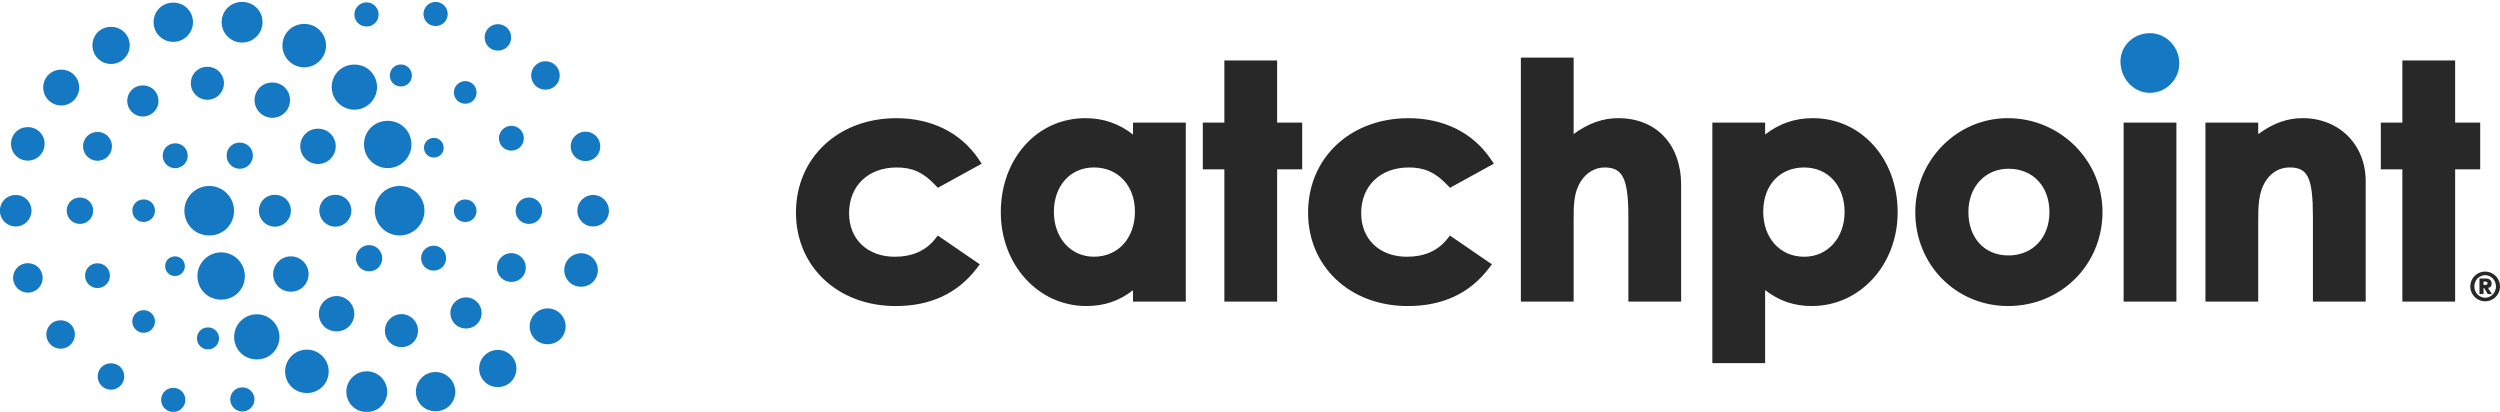 <?xml version="1.0" ?>
<svg xmlns="http://www.w3.org/2000/svg" viewBox="0 0 965.85 159.1">
	<style>.st0{fill:#282828}.st1{fill:#1478c2}</style>
	<path d="M 346.43,64.7 C 352.5,64.7 356.65,66.58 361.24,71.41 L 362.33,72.56 L 379.28,63.24 L 378.02,61.38 C 371.13,51.24 359.87,45.66 346.31,45.66 C 323.83,45.66 307.51,61.0 307.51,82.13 C 307.51,103.05 323.72,118.24 346.07,118.24 C 359.38,118.24 369.86,113.4 377.22,103.84 L 378.54,102.12 L 362.32,91.0 L 361.13,92.48 C 357.55,96.93 352.36,99.19 345.7,99.19 C 335.13,99.19 328.03,92.43 328.03,82.38 C 328.03,71.8 335.42,64.7 346.43,64.7 L 346.43,64.7 M 437.73,51.97 C 432.28,47.72 426.22,45.65 419.32,45.65 C 400.69,45.65 386.65,61.28 386.65,82.0 C 386.65,102.32 401.16,118.23 419.69,118.23 C 426.6,118.23 432.32,116.32 437.73,112.13 L 437.73,116.52 L 458.12,116.52 L 458.12,47.37 L 437.73,47.37 L 437.73,51.97 L 437.73,51.97 M 422.63,99.18 C 413.67,99.18 407.16,91.9 407.16,81.87 C 407.16,71.75 413.52,64.69 422.63,64.69 C 431.95,64.69 438.47,71.71 438.47,81.75 C 438.47,92.02 431.96,99.18 422.63,99.18 L 422.63,99.18 M 493.41,23.36 L 473.02,23.36 L 473.02,47.37 L 464.69,47.37 L 464.69,65.43 L 473.02,65.43 L 473.02,116.51 L 493.41,116.51 L 493.41,65.43 L 503.09,65.43 L 503.09,47.37 L 493.41,47.37 L 493.41,23.36 M 544.28,64.7 C 550.35,64.7 554.5,66.58 559.09,71.41 L 560.18,72.56 L 577.14,63.24 L 575.87,61.38 C 568.98,51.24 557.72,45.66 544.16,45.66 C 521.68,45.66 505.36,61.0 505.36,82.13 C 505.36,103.05 521.57,118.24 543.91,118.24 C 557.22,118.24 567.7,113.4 575.06,103.84 L 576.38,102.12 L 560.17,91.0 L 558.98,92.48 C 555.4,96.93 550.21,99.19 543.55,99.19 C 532.98,99.19 525.88,92.43 525.88,82.38 C 525.87,71.8 533.27,64.7 544.28,64.7 L 544.28,64.7 M 625.14,45.65 C 619.24,45.65 613.7,47.61 607.96,51.78 L 607.96,22.26 L 587.57,22.26 L 587.57,116.52 L 607.96,116.52 L 607.96,85.48 C 607.95,79.55 607.93,74.43 610.7,70.12 C 612.93,66.62 616.23,64.7 620.0,64.7 C 626.97,64.7 629.1,69.14 629.1,83.72 L 629.1,116.52 L 649.49,116.52 L 649.49,71.47 C 649.48,55.79 639.92,45.65 625.14,45.65 L 625.14,45.65 M 700.35,45.65 C 693.46,45.65 687.4,47.72 681.94,51.97 L 681.94,47.37 L 661.55,47.37 L 661.55,140.28 L 681.94,140.28 L 681.94,112.08 C 687.44,116.31 693.15,118.23 699.98,118.23 C 718.58,118.23 733.14,102.32 733.14,82.0 C 733.15,61.28 719.05,45.65 700.35,45.65 L 700.35,45.65 M 697.05,64.7 C 706.23,64.7 712.64,71.77 712.64,81.88 C 712.64,91.91 706.08,99.19 697.05,99.19 C 687.73,99.19 681.21,92.02 681.21,81.76 C 681.21,71.55 687.58,64.7 697.05,64.7 M 775.69,45.65 C 755.99,45.65 739.95,61.96 739.95,82.0 C 739.95,102.32 755.7,118.23 775.81,118.23 C 796.26,118.23 812.28,102.26 812.28,81.88 C 812.29,61.9 795.87,45.65 775.69,45.65 L 775.69,45.65 M 775.94,98.69 C 766.69,98.69 760.47,91.93 760.47,81.88 C 760.47,72.21 766.97,65.19 775.94,65.19 C 785.41,65.19 791.78,71.95 791.78,82.0 C 791.77,91.83 785.26,98.69 775.94,98.69 M 820.44,47.37 L 840.83,47.37 L 840.83,116.52 L 820.44,116.52 L 820.44,47.37 M 889.62,45.65 C 883.65,45.65 878.35,47.52 872.44,51.81 L 872.44,47.36 L 852.05,47.36 L 852.05,116.51 L 872.44,116.51 L 872.44,86.07 C 872.44,79.9 872.43,74.56 875.3,69.99 C 877.47,66.57 880.78,64.69 884.59,64.69 C 891.64,64.69 893.57,68.78 893.57,83.71 L 893.57,116.51 L 913.96,116.51 L 913.96,69.99 C 913.97,55.89 903.73,45.65 889.62,45.65 L 889.62,45.65 M 948.52,47.37 L 948.52,23.36 L 928.13,23.36 L 928.13,47.37 L 919.8,47.37 L 919.8,65.43 L 928.13,65.43 L 928.13,116.51 L 948.52,116.51 L 948.52,65.43 L 958.2,65.43 L 958.2,47.37 L 948.52,47.37" class="st0"/>
	<path d="M 830.58,12.82 C 824.32,12.82 819.23,17.71 819.23,23.72 C 819.23,30.41 824.32,35.85 830.58,35.85 C 836.84,35.85 841.93,30.76 841.93,24.5 C 841.93,18.06 836.84,12.82 830.58,12.82 M 63.63,151.18 A 4.672,4.672 0.0 0,0 66.93,159.15 C 68.18,159.15 69.35,158.66 70.23,157.78 C 71.11,156.9 71.6,155.73 71.6,154.48 C 71.6,153.23 71.11,152.06 70.23,151.18 C 68.47,149.42 65.39,149.42 63.63,151.18 L 63.63,151.18 M 39.25,141.81 C 37.25,143.81 37.25,147.05 39.25,149.05 C 40.22,150.02 41.5,150.55 42.87,150.55 C 44.24,150.55 45.52,150.02 46.49,149.05 C 47.46,148.08 47.99,146.8 47.99,145.43 C 47.99,144.06 47.46,142.78 46.49,141.81 C 44.55,139.88 41.18,139.88 39.25,141.81 L 39.25,141.81 M 19.53,125.31 C 17.38,127.46 17.38,130.95 19.53,133.09 C 20.57,134.13 21.95,134.7 23.42,134.7 C 24.89,134.7 26.27,134.13 27.31,133.09 A 5.46,5.46 0.0 0,0 28.92,129.2 C 28.92,127.73 28.35,126.35 27.31,125.31 C 25.23,123.24 21.61,123.24 19.53,125.31 L 19.53,125.31 M 6.74,103.32 C 4.52,105.54 4.52,109.15 6.74,111.38 C 7.81,112.46 9.25,113.05 10.77,113.05 C 12.29,113.05 13.72,112.46 14.8,111.38 A 5.658,5.658 0.0 0,0 16.47,107.35 C 16.47,105.83 15.88,104.4 14.8,103.32 C 12.65,101.16 8.89,101.16 6.74,103.32 M 1.75,77.07 A 6.108,6.108 0.0 0,0 1.75,85.7 C 2.9,86.85 4.43,87.49 6.06,87.49 C 7.69,87.49 9.22,86.85 10.37,85.7 C 11.52,84.55 12.16,83.02 12.16,81.39 C 12.16,79.76 11.52,78.23 10.37,77.08 C 8.07,74.76 4.05,74.76 1.75,77.07 M 27.27,77.77 C 25.28,79.76 25.28,83.0 27.27,85.0 C 28.23,85.97 29.52,86.5 30.88,86.5 C 32.24,86.5 33.53,85.97 34.49,85.0 C 35.45,84.04 35.99,82.75 35.99,81.39 C 35.99,80.03 35.46,78.74 34.49,77.78 C 32.57,75.84 29.2,75.84 27.27,77.77 L 27.27,77.77 M 33.73,52.57 C 31.56,54.74 31.56,58.28 33.73,60.46 C 34.78,61.51 36.18,62.1 37.67,62.1 C 39.16,62.1 40.56,61.52 41.61,60.46 A 5.537,5.537 0.0 0,0 43.24,56.52 C 43.24,55.03 42.66,53.63 41.6,52.58 C 39.51,50.47 35.83,50.47 33.73,52.57 L 33.73,52.57 M 50.93,34.71 C 48.58,37.06 48.58,40.88 50.93,43.24 A 5.984,5.984 0.0 0,0 55.19,45.01 C 56.8,45.01 58.31,44.38 59.45,43.24 A 5.984,5.984 0.0 0,0 61.22,38.98 C 61.22,37.37 60.59,35.86 59.45,34.72 C 57.18,32.44 53.2,32.44 50.93,34.71 L 50.93,34.71 M 75.6,27.62 C 73.11,30.11 73.11,34.17 75.6,36.66 A 6.347,6.347 0.0 0,0 80.12,38.54 C 81.83,38.54 83.43,37.87 84.64,36.66 C 85.85,35.45 86.51,33.85 86.51,32.14 C 86.51,30.43 85.84,28.83 84.63,27.62 C 82.23,25.2 78.01,25.2 75.6,27.62 L 75.6,27.62 M 100.36,33.82 A 6.85,6.85 0.0 0,0 100.36,43.5 C 101.65,44.79 103.37,45.51 105.2,45.51 C 107.03,45.51 108.75,44.8 110.04,43.5 A 6.809,6.809 0.0 0,0 112.05,38.66 C 112.05,36.83 111.34,35.11 110.04,33.82 C 107.45,31.23 102.94,31.23 100.36,33.82 M 118.01,51.67 A 6.85,6.85 0.0 0,0 118.01,61.35 A 6.809,6.809 0.0 0,0 122.85,63.36 C 124.68,63.36 126.4,62.65 127.69,61.35 C 128.98,60.06 129.7,58.34 129.7,56.51 C 129.7,54.68 128.99,52.96 127.69,51.67 C 125.11,49.08 120.59,49.08 118.01,51.67 M 52.41,78.3 A 4.37,4.37 0.0 0,0 52.41,84.47 C 53.23,85.3 54.33,85.75 55.5,85.75 C 56.67,85.75 57.76,85.3 58.59,84.47 C 59.41,83.65 59.87,82.55 59.87,81.38 C 59.87,80.21 59.42,79.12 58.59,78.29 C 56.93,76.65 54.05,76.65 52.41,78.3 L 52.41,78.3 M 34.27,103.09 A 4.798,4.798 0.0 0,0 34.27,109.87 C 35.17,110.78 36.38,111.28 37.66,111.28 C 38.94,111.28 40.15,110.78 41.05,109.87 C 41.96,108.96 42.46,107.76 42.46,106.48 C 42.46,105.2 41.96,103.99 41.05,103.09 C 39.24,101.28 36.08,101.28 34.27,103.09 L 34.27,103.09 M 52.4,121.09 A 4.376,4.376 0.0 0,0 55.49,128.56 C 56.66,128.56 57.76,128.1 58.58,127.28 C 59.41,126.45 59.86,125.35 59.86,124.19 C 59.86,123.03 59.4,121.92 58.58,121.1 C 56.93,119.43 54.05,119.43 52.4,121.09 M 77.34,127.71 A 4.261,4.261 0.0 0,0 77.34,133.73 C 78.14,134.54 79.21,134.98 80.35,134.98 C 81.49,134.98 82.56,134.54 83.36,133.73 C 84.16,132.93 84.61,131.86 84.61,130.72 C 84.61,129.58 84.17,128.51 83.36,127.71 C 81.76,126.1 78.95,126.1 77.34,127.71 L 77.34,127.71 M 64.28,56.74 A 4.828,4.828 0.0 0,0 64.28,63.56 C 65.19,64.47 66.4,64.97 67.69,64.97 C 68.98,64.97 70.19,64.47 71.1,63.56 C 72.01,62.65 72.51,61.44 72.51,60.15 C 72.51,58.86 72.01,57.65 71.1,56.74 C 69.28,54.92 66.1,54.92 64.28,56.74 L 64.28,56.74 M 89.05,56.53 A 5.07,5.07 0.0 0,0 89.05,63.7 C 90.01,64.66 91.28,65.19 92.63,65.19 C 93.98,65.19 95.26,64.66 96.21,63.7 C 97.17,62.74 97.69,61.47 97.69,60.12 C 97.69,58.77 97.16,57.49 96.2,56.54 C 94.3,54.62 90.96,54.62 89.05,56.53 L 89.05,56.53 M 125.18,77.01 A 6.186,6.186 0.0 0,0 125.18,85.75 A 6.134,6.134 0.0 0,0 129.55,87.56 C 131.2,87.56 132.75,86.92 133.92,85.75 A 6.134,6.134 0.0 0,0 135.73,81.38 C 135.73,79.73 135.09,78.18 133.92,77.01 C 131.58,74.68 127.51,74.68 125.18,77.01 M 101.83,77.01 A 6.186,6.186 0.0 0,0 101.83,85.75 A 6.134,6.134 0.0 0,0 106.2,87.56 C 107.85,87.56 109.4,86.92 110.57,85.75 A 6.134,6.134 0.0 0,0 112.38,81.38 C 112.38,79.73 111.74,78.18 110.57,77.01 C 108.24,74.68 104.16,74.68 101.83,77.01 M 64.92,100.13 A 3.815,3.815 0.0 0,0 64.92,105.51 C 65.64,106.23 66.59,106.63 67.61,106.63 C 68.63,106.63 69.58,106.23 70.3,105.51 C 71.02,104.79 71.41,103.84 71.41,102.82 C 71.41,101.8 71.01,100.85 70.29,100.13 C 68.87,98.7 66.36,98.7 64.92,100.13 M 6.15,50.97 A 6.5,6.5 0.0 0,0 6.15,60.15 C 7.37,61.38 9.01,62.05 10.74,62.05 C 12.47,62.05 14.11,61.37 15.33,60.15 A 6.445,6.445 0.0 0,0 17.23,55.56 C 17.23,53.83 16.55,52.19 15.33,50.97 C 12.88,48.51 8.59,48.51 6.15,50.97 L 6.15,50.97 M 18.74,28.88 A 6.959,6.959 0.0 0,0 18.74,38.71 C 20.05,40.02 21.8,40.75 23.65,40.75 C 25.5,40.75 27.25,40.03 28.56,38.71 C 29.87,37.4 30.6,35.65 30.6,33.8 C 30.6,31.95 29.88,30.2 28.56,28.89 C 25.94,26.26 21.36,26.26 18.74,28.88 M 37.82,12.41 A 7.212,7.212 0.0 0,0 37.82,22.6 C 39.18,23.96 40.99,24.71 42.91,24.71 C 44.83,24.71 46.64,23.96 48.0,22.6 A 7.157,7.157 0.0 0,0 50.11,17.51 C 50.11,15.59 49.36,13.78 48.0,12.42 C 45.28,9.69 40.53,9.69 37.82,12.41 L 37.82,12.41 M 61.56,3.17 C 58.59,6.14 58.59,10.97 61.56,13.94 A 7.557,7.557 0.0 0,0 66.94,16.17 C 68.97,16.17 70.89,15.38 72.32,13.94 C 73.76,12.5 74.55,10.59 74.55,8.56 C 74.55,6.53 73.76,4.61 72.32,3.18 C 69.45,0.3 64.43,0.3 61.56,3.17 M 87.95,2.98 C 84.87,6.06 84.87,11.06 87.95,14.13 A 7.836,7.836 0.0 0,0 93.53,16.44 C 95.64,16.44 97.62,15.62 99.11,14.13 C 100.6,12.64 101.42,10.66 101.42,8.55 C 101.42,6.44 100.6,4.46 99.11,2.97 C 96.12,0.0 90.92,0.0 87.95,2.98 L 87.95,2.98 M 111.58,11.64 C 108.3,14.92 108.3,20.26 111.58,23.54 A 8.359,8.359 0.0 0,0 117.53,26.01 C 119.78,26.01 121.89,25.13 123.48,23.54 A 8.359,8.359 0.0 0,0 125.95,17.59 C 125.95,15.34 125.07,13.23 123.48,11.64 C 120.3,8.46 114.75,8.46 111.58,11.64 L 111.58,11.64 M 130.71,27.43 C 127.3,30.84 127.3,36.39 130.71,39.8 C 132.36,41.46 134.56,42.37 136.9,42.37 C 139.24,42.37 141.43,41.46 143.09,39.8 C 144.74,38.15 145.65,35.95 145.65,33.61 C 145.65,31.27 144.74,29.08 143.08,27.42 C 139.78,24.13 134.01,24.13 130.71,27.43 L 130.71,27.43 M 143.31,49.29 C 139.74,52.86 139.74,58.67 143.31,62.25 C 145.04,63.98 147.34,64.94 149.79,64.94 C 152.24,64.94 154.54,63.99 156.27,62.25 A 9.099,9.099 0.0 0,0 158.95,55.77 C 158.95,53.32 158.0,51.02 156.26,49.29 C 152.81,45.83 146.76,45.83 143.31,49.29 M 147.61,74.58 C 143.87,78.32 143.87,84.41 147.61,88.15 C 149.42,89.97 151.83,90.96 154.39,90.96 C 156.95,90.96 159.36,89.96 161.17,88.15 C 162.98,86.34 163.98,83.93 163.98,81.37 C 163.98,78.81 162.98,76.4 161.17,74.59 C 157.56,70.95 151.23,70.95 147.61,74.58 M 90.33,151.0 A 4.672,4.672 0.0 0,0 93.63,158.97 C 94.88,158.97 96.05,158.48 96.93,157.6 C 97.81,156.72 98.3,155.55 98.3,154.3 C 98.3,153.05 97.81,151.88 96.93,151.0 C 95.17,149.24 92.09,149.24 90.33,151.0 L 90.33,151.0 M 171.59,8.72 A 4.672,4.672 0.0 0,0 168.29,0.75 C 167.04,0.75 165.87,1.24 164.99,2.12 C 164.11,3.0 163.62,4.17 163.62,5.42 C 163.62,6.67 164.11,7.84 164.99,8.72 C 166.75,10.48 169.83,10.48 171.59,8.72 M 195.98,18.09 C 197.98,16.09 197.98,12.85 195.98,10.85 C 195.01,9.88 193.73,9.35 192.36,9.35 C 190.99,9.35 189.71,9.88 188.74,10.85 C 187.77,11.82 187.24,13.1 187.24,14.47 C 187.24,15.84 187.77,17.12 188.74,18.09 C 190.67,20.02 194.05,20.02 195.98,18.09 L 195.98,18.09 M 214.62,33.06 C 216.77,30.91 216.77,27.42 214.62,25.28 C 213.58,24.24 212.2,23.67 210.73,23.67 C 209.26,23.67 207.88,24.24 206.84,25.28 C 205.8,26.32 205.23,27.7 205.23,29.17 C 205.23,30.64 205.8,32.02 206.84,33.06 C 208.92,35.14 212.55,35.14 214.62,33.06 M 230.23,60.6 C 232.45,58.38 232.45,54.77 230.23,52.54 C 229.16,51.46 227.72,50.87 226.2,50.87 C 224.68,50.87 223.25,51.46 222.17,52.54 C 221.09,53.62 220.5,55.05 220.5,56.57 C 220.5,58.09 221.09,59.52 222.17,60.6 C 224.33,62.75 228.08,62.75 230.23,60.6 L 230.23,60.6 M 233.47,85.75 A 6.108,6.108 0.0 0,0 233.47,77.12 C 232.32,75.97 230.79,75.33 229.16,75.33 C 227.53,75.33 226.0,75.97 224.85,77.12 C 223.7,78.27 223.06,79.8 223.06,81.43 C 223.06,83.06 223.7,84.59 224.85,85.74 C 227.15,88.06 231.17,88.06 233.47,85.75 M 207.95,85.05 C 209.94,83.06 209.94,79.82 207.95,77.82 C 206.99,76.85 205.7,76.32 204.34,76.32 C 202.98,76.32 201.69,76.85 200.73,77.82 C 199.77,78.78 199.23,80.07 199.23,81.43 C 199.23,82.79 199.76,84.08 200.73,85.04 C 202.66,86.98 206.02,86.98 207.95,85.05 L 207.95,85.05 M 201.5,107.33 C 203.67,105.16 203.67,101.62 201.5,99.44 C 200.45,98.39 199.05,97.8 197.56,97.8 C 196.07,97.8 194.67,98.38 193.62,99.44 C 192.57,100.49 191.99,101.89 191.99,103.38 C 191.99,104.87 192.57,106.27 193.63,107.32 C 195.72,109.43 199.4,109.43 201.5,107.33 M 184.3,125.19 C 186.65,122.84 186.65,119.02 184.3,116.66 A 5.984,5.984 0.0 0,0 180.04,114.89 C 178.43,114.89 176.92,115.52 175.78,116.66 C 174.64,117.8 174.01,119.31 174.01,120.92 C 174.01,122.53 174.64,124.04 175.78,125.18 C 178.05,127.47 182.02,127.47 184.3,125.19 L 184.3,125.19 M 159.62,132.29 C 162.11,129.8 162.11,125.74 159.62,123.25 A 6.347,6.347 0.0 0,0 155.1,121.37 C 153.39,121.37 151.79,122.04 150.58,123.25 C 149.37,124.46 148.71,126.06 148.71,127.77 C 148.71,129.48 149.38,131.08 150.59,132.29 C 153.0,134.7 157.21,134.7 159.62,132.29 L 159.62,132.29 M 134.87,126.08 A 6.85,6.85 0.0 0,0 134.87,116.4 C 133.58,115.11 131.86,114.39 130.03,114.39 C 128.2,114.39 126.48,115.1 125.19,116.4 C 123.9,117.69 123.18,119.41 123.18,121.24 C 123.18,123.07 123.89,124.79 125.19,126.08 C 127.77,128.67 132.29,128.67 134.87,126.08 M 117.22,110.74 A 6.85,6.85 0.0 0,0 117.22,101.06 A 6.809,6.809 0.0 0,0 112.38,99.05 C 110.55,99.05 108.83,99.76 107.54,101.06 C 106.25,102.35 105.53,104.07 105.53,105.9 C 105.53,107.73 106.24,109.45 107.54,110.74 C 110.13,113.33 114.64,113.33 117.22,110.74 M 182.82,84.52 A 4.37,4.37 0.0 0,0 182.82,78.35 A 4.309,4.309 0.0 0,0 179.73,77.07 C 178.56,77.07 177.47,77.52 176.64,78.35 A 4.35,4.35 0.0 0,0 175.36,81.44 C 175.36,82.61 175.81,83.7 176.64,84.53 C 178.3,86.17 181.17,86.17 182.82,84.52 L 182.82,84.52 M 200.96,56.81 A 4.798,4.798 0.0 0,0 200.96,50.03 C 200.06,49.12 198.85,48.62 197.57,48.62 C 196.29,48.62 195.08,49.12 194.18,50.03 C 193.27,50.94 192.77,52.14 192.77,53.42 C 192.77,54.7 193.27,55.91 194.18,56.81 C 195.99,58.63 199.15,58.63 200.96,56.81 M 182.83,38.82 A 4.376,4.376 0.0 0,0 179.74,31.35 C 178.57,31.35 177.47,31.81 176.65,32.63 C 175.82,33.46 175.37,34.56 175.37,35.72 C 175.37,36.89 175.83,37.99 176.65,38.81 C 178.29,40.47 181.18,40.47 182.83,38.82 L 182.83,38.82 M 157.88,32.19 A 4.261,4.261 0.0 0,0 157.88,26.17 C 157.08,25.36 156.01,24.92 154.87,24.92 C 153.73,24.92 152.66,25.36 151.86,26.17 C 151.06,26.97 150.61,28.04 150.61,29.18 C 150.61,30.32 151.05,31.39 151.86,32.19 C 153.47,33.8 156.28,33.8 157.88,32.19 L 157.88,32.19 M 170.94,103.16 A 4.828,4.828 0.0 0,0 170.94,96.34 C 170.03,95.43 168.82,94.93 167.53,94.93 C 166.24,94.93 165.03,95.43 164.12,96.34 C 163.21,97.25 162.71,98.46 162.71,99.75 C 162.71,101.04 163.21,102.25 164.12,103.16 C 165.95,104.98 169.13,104.98 170.94,103.16 M 146.18,103.37 A 5.07,5.07 0.0 0,0 146.18,96.2 C 145.22,95.24 143.95,94.71 142.6,94.71 C 141.25,94.71 139.97,95.24 139.02,96.2 C 138.06,97.16 137.54,98.43 137.54,99.78 C 137.54,101.13 138.07,102.41 139.03,103.36 C 140.93,105.28 144.27,105.28 146.18,103.37 L 146.18,103.37 M 170.3,59.77 A 3.815,3.815 0.0 0,0 170.3,54.39 C 169.58,53.67 168.63,53.27 167.61,53.27 C 166.59,53.27 165.64,53.67 164.92,54.39 C 164.2,55.11 163.81,56.06 163.81,57.08 C 163.81,58.1 164.21,59.05 164.93,59.77 C 166.36,61.21 168.87,61.21 170.3,59.77 M 229.08,108.93 A 6.5,6.5 0.0 0,0 229.08,99.75 C 227.86,98.52 226.22,97.85 224.49,97.85 C 222.76,97.85 221.12,98.53 219.9,99.75 A 6.445,6.445 0.0 0,0 218.0,104.34 C 218.0,106.07 218.68,107.71 219.9,108.93 C 222.35,111.39 226.63,111.39 229.08,108.93 L 229.08,108.93 M 216.49,131.02 A 6.959,6.959 0.0 0,0 216.49,121.19 C 215.18,119.88 213.43,119.15 211.58,119.15 C 209.73,119.15 207.98,119.87 206.67,121.19 C 205.36,122.5 204.63,124.25 204.63,126.1 C 204.63,127.95 205.35,129.7 206.67,131.01 C 209.29,133.64 213.87,133.64 216.49,131.02 L 216.49,131.02 M 197.41,147.49 A 7.212,7.212 0.0 0,0 197.41,137.3 C 196.05,135.94 194.24,135.19 192.32,135.19 C 190.4,135.19 188.59,135.94 187.23,137.3 C 185.87,138.66 185.12,140.47 185.12,142.39 C 185.12,144.31 185.87,146.12 187.23,147.48 C 189.94,150.22 194.69,150.22 197.41,147.49 L 197.41,147.49 M 173.66,156.73 C 176.63,153.76 176.63,148.93 173.66,145.96 A 7.557,7.557 0.0 0,0 168.28,143.73 C 166.25,143.73 164.33,144.52 162.9,145.96 C 161.46,147.4 160.67,149.31 160.67,151.34 C 160.67,153.37 161.46,155.29 162.9,156.72 C 165.77,159.6 170.79,159.6 173.66,156.73 L 173.66,156.73 M 147.28,156.92 C 150.36,153.84 150.36,148.84 147.28,145.77 C 145.79,144.28 143.81,143.46 141.7,143.46 C 139.59,143.46 137.61,144.28 136.12,145.77 A 7.836,7.836 0.0 0,0 133.81,151.35 C 133.81,153.46 134.63,155.44 136.12,156.93 C 139.1,159.9 144.3,159.9 147.28,156.92 L 147.28,156.92 M 124.52,149.45 C 127.8,146.17 127.8,140.83 124.52,137.55 C 122.93,135.96 120.82,135.08 118.57,135.08 C 116.32,135.08 114.21,135.96 112.62,137.55 A 8.359,8.359 0.0 0,0 110.15,143.5 C 110.15,145.75 111.03,147.86 112.62,149.45 C 115.81,152.63 121.35,152.63 124.52,149.45 L 124.52,149.45 M 105.4,136.37 C 108.81,132.96 108.81,127.41 105.4,124.0 A 8.666,8.666 0.0 0,0 99.21,121.43 C 96.87,121.43 94.68,122.34 93.02,124.0 A 8.698,8.698 0.0 0,0 90.46,130.19 C 90.46,132.53 91.37,134.72 93.03,136.38 C 96.33,139.68 102.1,139.68 105.4,136.37 M 91.92,113.16 C 95.49,109.59 95.49,103.78 91.92,100.2 C 90.19,98.47 87.89,97.51 85.44,97.51 C 82.99,97.51 80.69,98.46 78.96,100.2 C 77.23,101.93 76.28,104.23 76.28,106.68 C 76.28,109.13 77.23,111.43 78.97,113.16 C 82.42,116.62 88.46,116.62 91.92,113.16 L 91.92,113.16 M 87.61,88.24 C 91.35,84.5 91.35,78.41 87.61,74.67 A 9.49,9.49 0.0 0,0 80.83,71.86 C 78.27,71.86 75.86,72.86 74.05,74.67 C 72.24,76.48 71.24,78.89 71.24,81.45 C 71.24,84.01 72.24,86.42 74.05,88.23 C 77.67,91.87 83.99,91.87 87.61,88.24 M 144.9,8.9 A 4.672,4.672 0.0 0,0 141.6,0.93 C 140.35,0.93 139.18,1.42 138.3,2.3 C 137.42,3.18 136.93,4.35 136.93,5.6 C 136.93,6.85 137.42,8.02 138.3,8.9 C 140.06,10.67 143.14,10.67 144.9,8.9 L 144.9,8.9" class="st1"/>
	<path d="M 954.39,110.67 C 954.39,109.88 954.54,109.14 954.84,108.44 C 955.14,107.75 955.55,107.14 956.07,106.62 C 956.59,106.1 957.2,105.69 957.89,105.39 C 958.58,105.09 959.33,104.94 960.12,104.94 C 960.91,104.94 961.65,105.09 962.35,105.39 C 963.04,105.69 963.65,106.1 964.17,106.62 C 964.69,107.14 965.1,107.75 965.4,108.44 C 965.7,109.13 965.85,109.88 965.85,110.67 C 965.85,111.46 965.7,112.2 965.4,112.9 C 965.1,113.59 964.69,114.2 964.17,114.72 C 963.65,115.24 963.04,115.65 962.35,115.95 C 961.66,116.25 960.91,116.4 960.12,116.4 C 959.33,116.4 958.59,116.25 957.89,115.95 C 957.2,115.65 956.59,115.24 956.07,114.72 C 955.55,114.2 955.14,113.59 954.84,112.9 C 954.54,112.2 954.39,111.46 954.39,110.67 M 955.96,110.67 C 955.96,111.27 956.07,111.83 956.28,112.36 C 956.5,112.89 956.79,113.35 957.17,113.74 C 957.55,114.13 957.99,114.44 958.5,114.67 C 959.0,114.9 959.54,115.02 960.12,115.02 C 960.7,115.02 961.23,114.9 961.74,114.67 C 962.24,114.44 962.69,114.13 963.07,113.74 C 963.45,113.35 963.75,112.89 963.96,112.36 C 964.18,111.83 964.28,111.27 964.28,110.67 C 964.28,110.07 964.17,109.51 963.96,108.98 C 963.74,108.45 963.45,107.99 963.07,107.6 C 962.69,107.21 962.25,106.9 961.74,106.67 C 961.24,106.44 960.7,106.32 960.12,106.32 C 959.54,106.32 959.0,106.44 958.5,106.67 C 958.0,106.9 957.55,107.21 957.17,107.6 C 956.79,107.99 956.49,108.45 956.28,108.98 C 956.07,109.51 955.96,110.07 955.96,110.67 M 957.92,107.6 L 960.05,107.6 C 960.21,107.6 960.44,107.61 960.73,107.63 C 961.02,107.65 961.3,107.72 961.58,107.85 C 961.86,107.97 962.1,108.17 962.3,108.43 C 962.51,108.69 962.61,109.06 962.61,109.55 C 962.61,109.86 962.57,110.11 962.49,110.31 C 962.41,110.51 962.3,110.67 962.17,110.8 C 962.04,110.93 961.89,111.03 961.72,111.09 C 961.55,111.16 961.38,111.2 961.2,111.22 L 962.74,113.61 L 961.12,113.61 L 959.75,111.3 L 959.49,111.3 L 959.49,113.61 L 957.92,113.61 L 957.92,107.6 L 957.92,107.6 M 959.48,110.09 L 960.11,110.09 C 960.2,110.09 960.3,110.08 960.41,110.07 C 960.52,110.06 960.62,110.03 960.71,109.99 C 960.8,109.95 960.88,109.88 960.94,109.8 A 0.64,0.64 0.0 0,0 961.03,109.44 A 0.64,0.64 0.0 0,0 960.94,109.08 A 0.525,0.525 0.0 0,0 960.71,108.89 A 0.947,0.947 0.0 0,0 960.41,108.81 C 960.3,108.8 960.2,108.79 960.11,108.79 L 959.48,108.79 L 959.48,110.09 L 959.48,110.09" class="st0"/>
</svg>